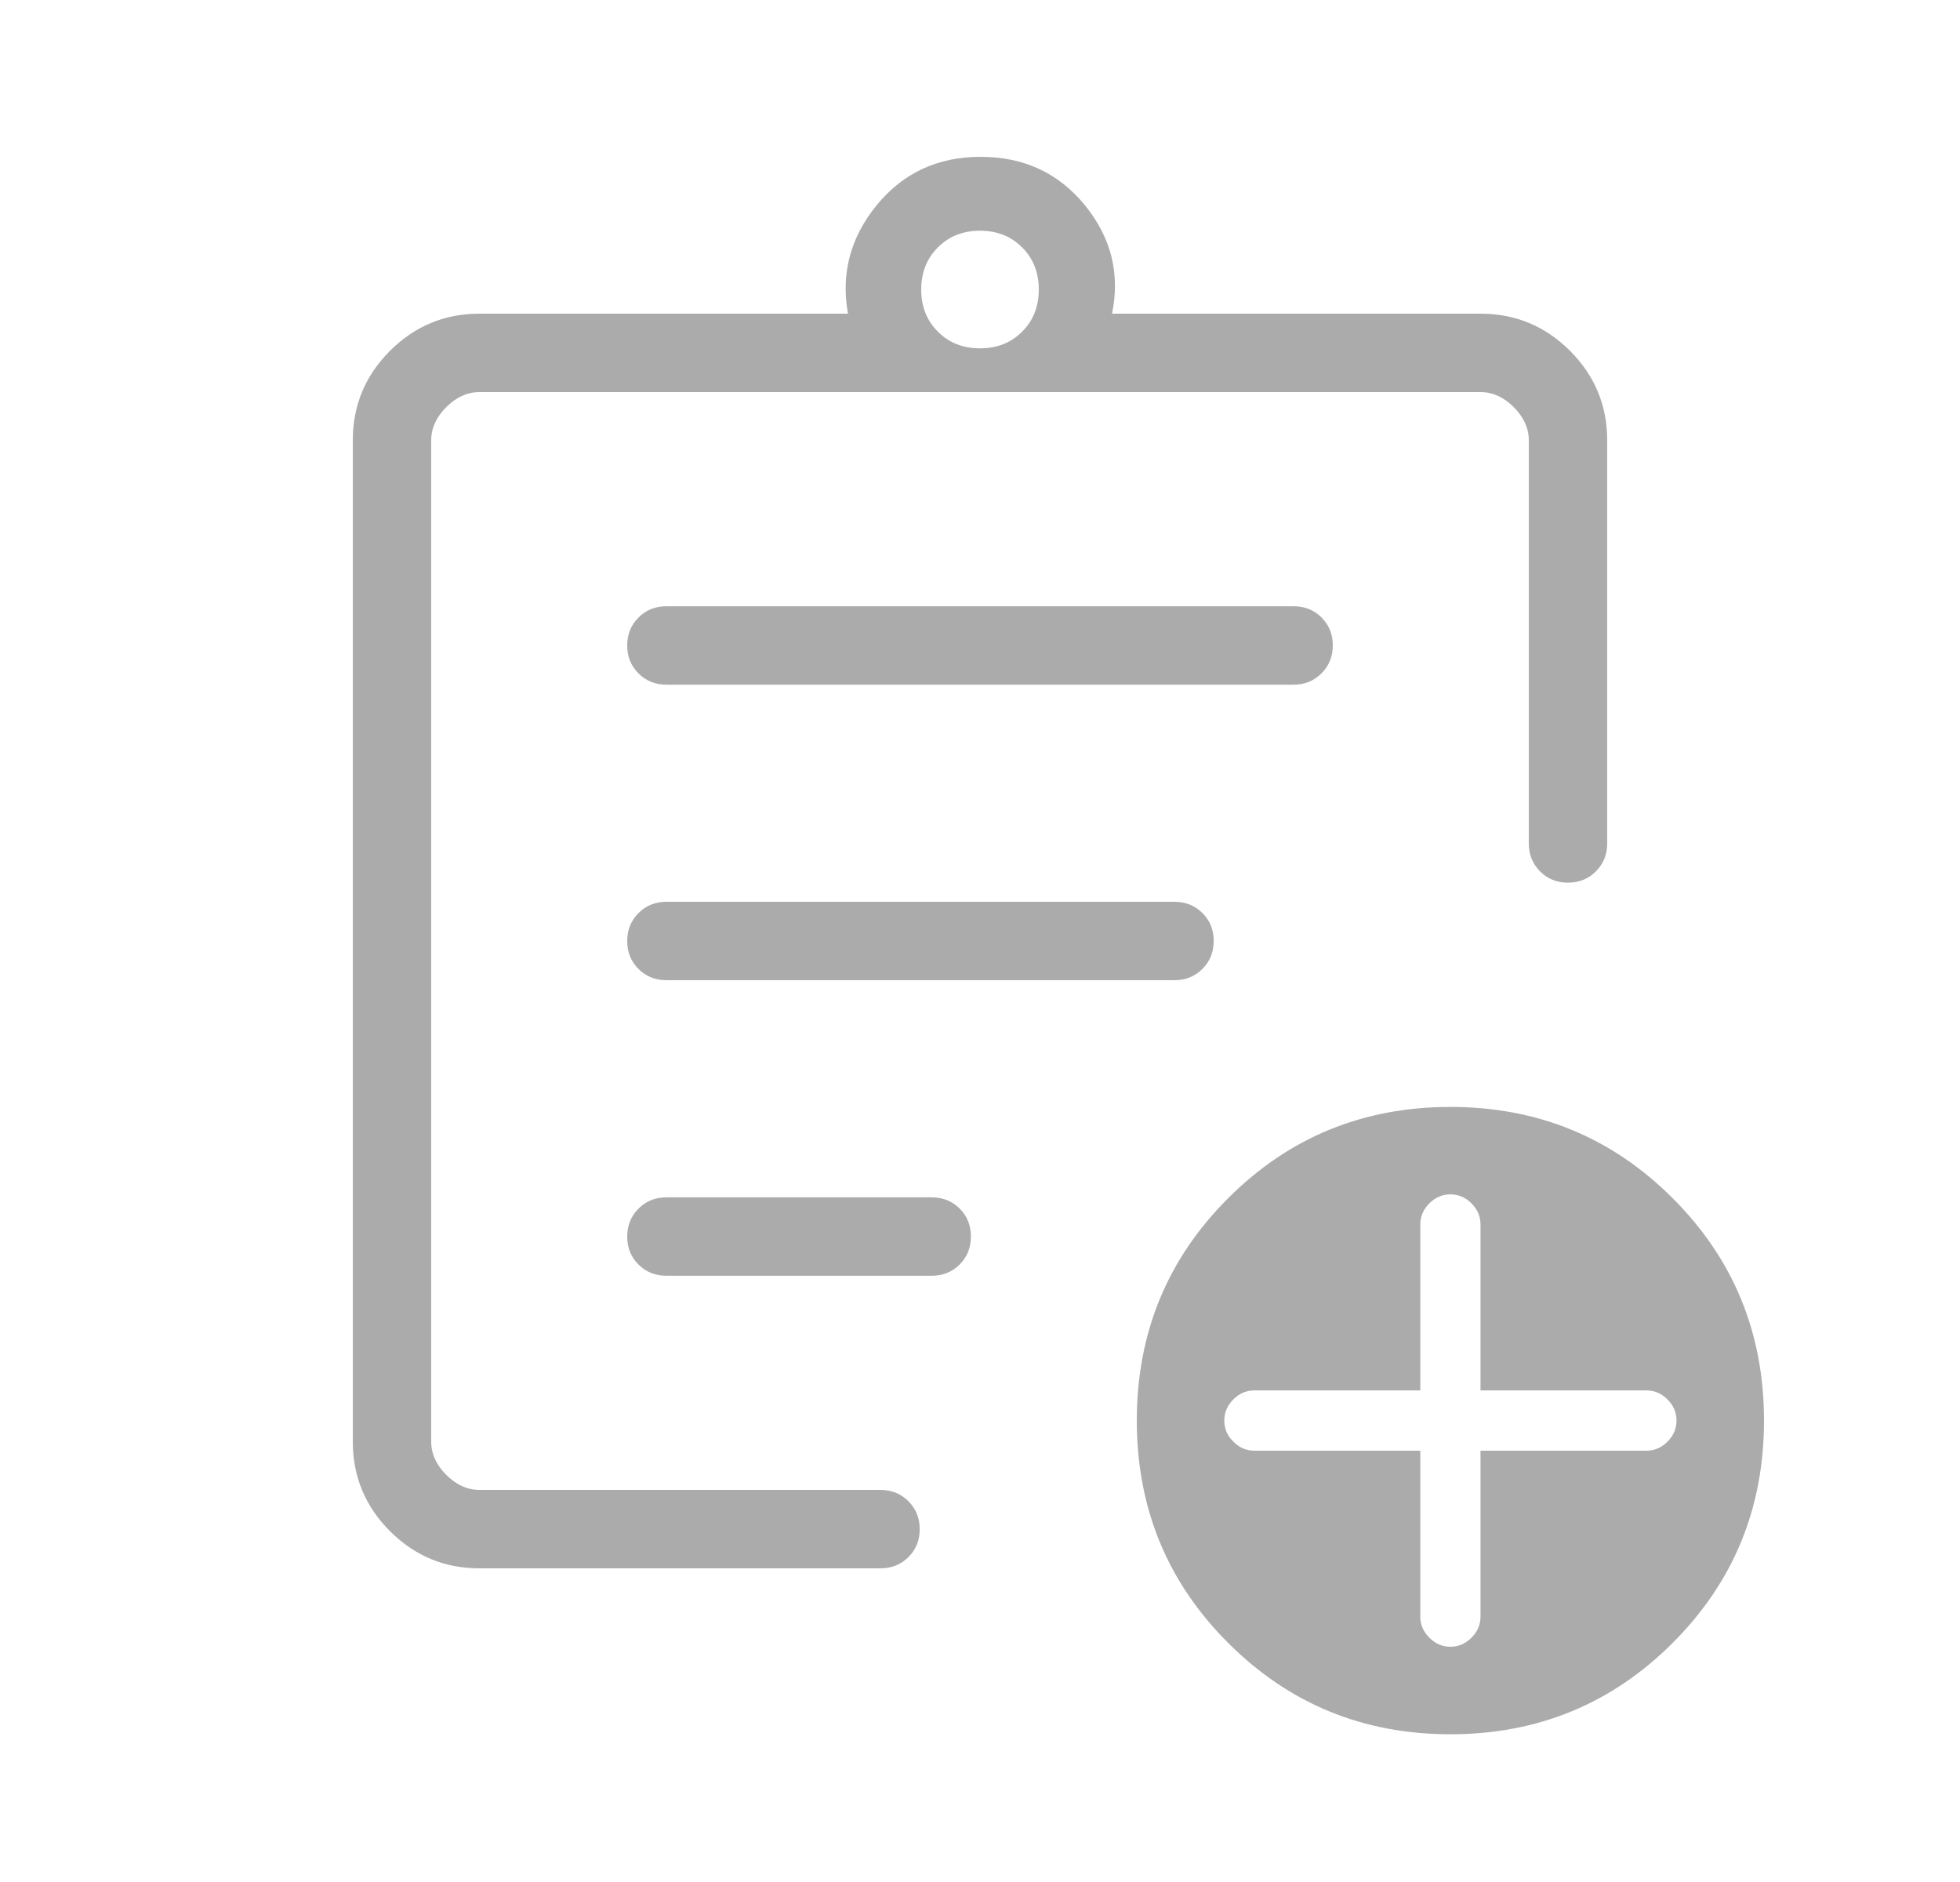 <svg width="25" height="24" viewBox="0 0 25 24" fill="none" xmlns="http://www.w3.org/2000/svg">
<mask id="mask0_91_141" style="mask-type:alpha" maskUnits="userSpaceOnUse" x="0" y="0" width="25" height="24">
<rect x="0.5" width="24" height="24" fill="#D9D9D9"/>
</mask>
<g mask="url(#mask0_91_141)">
<path d="M6.115 20C5.671 20 5.291 19.842 4.974 19.526C4.658 19.209 4.5 18.829 4.5 18.384V5.615C4.5 5.171 4.658 4.791 4.974 4.474C5.291 4.158 5.671 4 6.115 4H10.816C10.724 3.49 10.846 3.029 11.182 2.617C11.517 2.206 11.96 2 12.509 2C13.059 2 13.502 2.206 13.838 2.617C14.173 3.029 14.289 3.49 14.184 4H18.884C19.329 4 19.709 4.158 20.026 4.474C20.342 4.791 20.5 5.171 20.5 5.615V10.756C20.5 10.897 20.452 11.016 20.356 11.112C20.26 11.208 20.141 11.256 19.999 11.256C19.857 11.256 19.739 11.208 19.643 11.112C19.548 11.016 19.5 10.897 19.5 10.756V5.615C19.5 5.462 19.436 5.32 19.308 5.192C19.18 5.064 19.038 5 18.884 5H6.115C5.962 5 5.82 5.064 5.692 5.192C5.564 5.32 5.5 5.462 5.5 5.615V18.384C5.5 18.538 5.564 18.68 5.692 18.808C5.82 18.936 5.962 19 6.115 19H11.231C11.372 19 11.491 19.048 11.587 19.144C11.683 19.24 11.731 19.359 11.731 19.501C11.731 19.643 11.683 19.761 11.587 19.857C11.491 19.952 11.372 20 11.231 20H6.115ZM5.5 19V5V11.306V11.231V19ZM8.5 16.269H11.884C12.026 16.269 12.145 16.221 12.241 16.125C12.337 16.029 12.384 15.91 12.384 15.768C12.384 15.627 12.337 15.508 12.241 15.412C12.145 15.317 12.026 15.269 11.884 15.269H8.5C8.358 15.269 8.24 15.317 8.144 15.413C8.048 15.509 8 15.628 8 15.77C8 15.912 8.048 16.03 8.144 16.126C8.24 16.221 8.358 16.269 8.5 16.269ZM8.5 12.5H14.981C15.122 12.5 15.241 12.452 15.337 12.356C15.433 12.26 15.481 12.141 15.481 11.999C15.481 11.857 15.433 11.739 15.337 11.643C15.241 11.548 15.122 11.5 14.981 11.5H8.5C8.358 11.5 8.24 11.548 8.144 11.644C8.048 11.74 8 11.859 8 12.001C8 12.143 8.048 12.261 8.144 12.357C8.24 12.452 8.358 12.5 8.5 12.5ZM8.5 8.731H16.5C16.642 8.731 16.76 8.683 16.856 8.587C16.952 8.491 17 8.372 17 8.23C17 8.088 16.952 7.97 16.856 7.874C16.76 7.779 16.642 7.731 16.5 7.731H8.5C8.358 7.731 8.24 7.779 8.144 7.875C8.048 7.971 8 8.09 8 8.232C8 8.373 8.048 8.492 8.144 8.588C8.24 8.683 8.358 8.731 8.5 8.731ZM12.5 4.442C12.717 4.442 12.896 4.371 13.037 4.23C13.179 4.088 13.25 3.909 13.25 3.692C13.25 3.476 13.179 3.296 13.037 3.155C12.896 3.013 12.717 2.942 12.5 2.942C12.283 2.942 12.104 3.013 11.963 3.155C11.821 3.296 11.75 3.476 11.75 3.692C11.75 3.909 11.821 4.088 11.963 4.23C12.104 4.371 12.283 4.442 12.5 4.442ZM18.5 22.116C17.386 22.116 16.441 21.727 15.665 20.951C14.888 20.175 14.5 19.23 14.5 18.116C14.5 17.001 14.888 16.056 15.665 15.28C16.441 14.504 17.386 14.116 18.5 14.116C19.614 14.116 20.559 14.504 21.335 15.28C22.112 16.056 22.5 17.001 22.5 18.116C22.5 19.23 22.112 20.175 21.335 20.951C20.559 21.727 19.614 22.116 18.5 22.116ZM18.116 18.5V20.616C18.116 20.718 18.154 20.808 18.231 20.884C18.308 20.962 18.398 21 18.5 21C18.602 21 18.692 20.962 18.769 20.884C18.846 20.808 18.884 20.718 18.884 20.616V18.5H21C21.102 18.5 21.192 18.462 21.269 18.384C21.346 18.308 21.384 18.218 21.384 18.116C21.384 18.013 21.346 17.923 21.269 17.846C21.192 17.769 21.102 17.731 21 17.731H18.884V15.616C18.884 15.513 18.846 15.423 18.769 15.346C18.692 15.269 18.602 15.231 18.5 15.231C18.398 15.231 18.308 15.269 18.231 15.346C18.154 15.423 18.116 15.513 18.116 15.616V17.731H16C15.898 17.731 15.808 17.769 15.731 17.846C15.654 17.923 15.616 18.013 15.616 18.116C15.616 18.218 15.654 18.308 15.731 18.384C15.808 18.462 15.898 18.5 16 18.5H18.116Z" fill="#ABABAB"/>
</g>
</svg>
